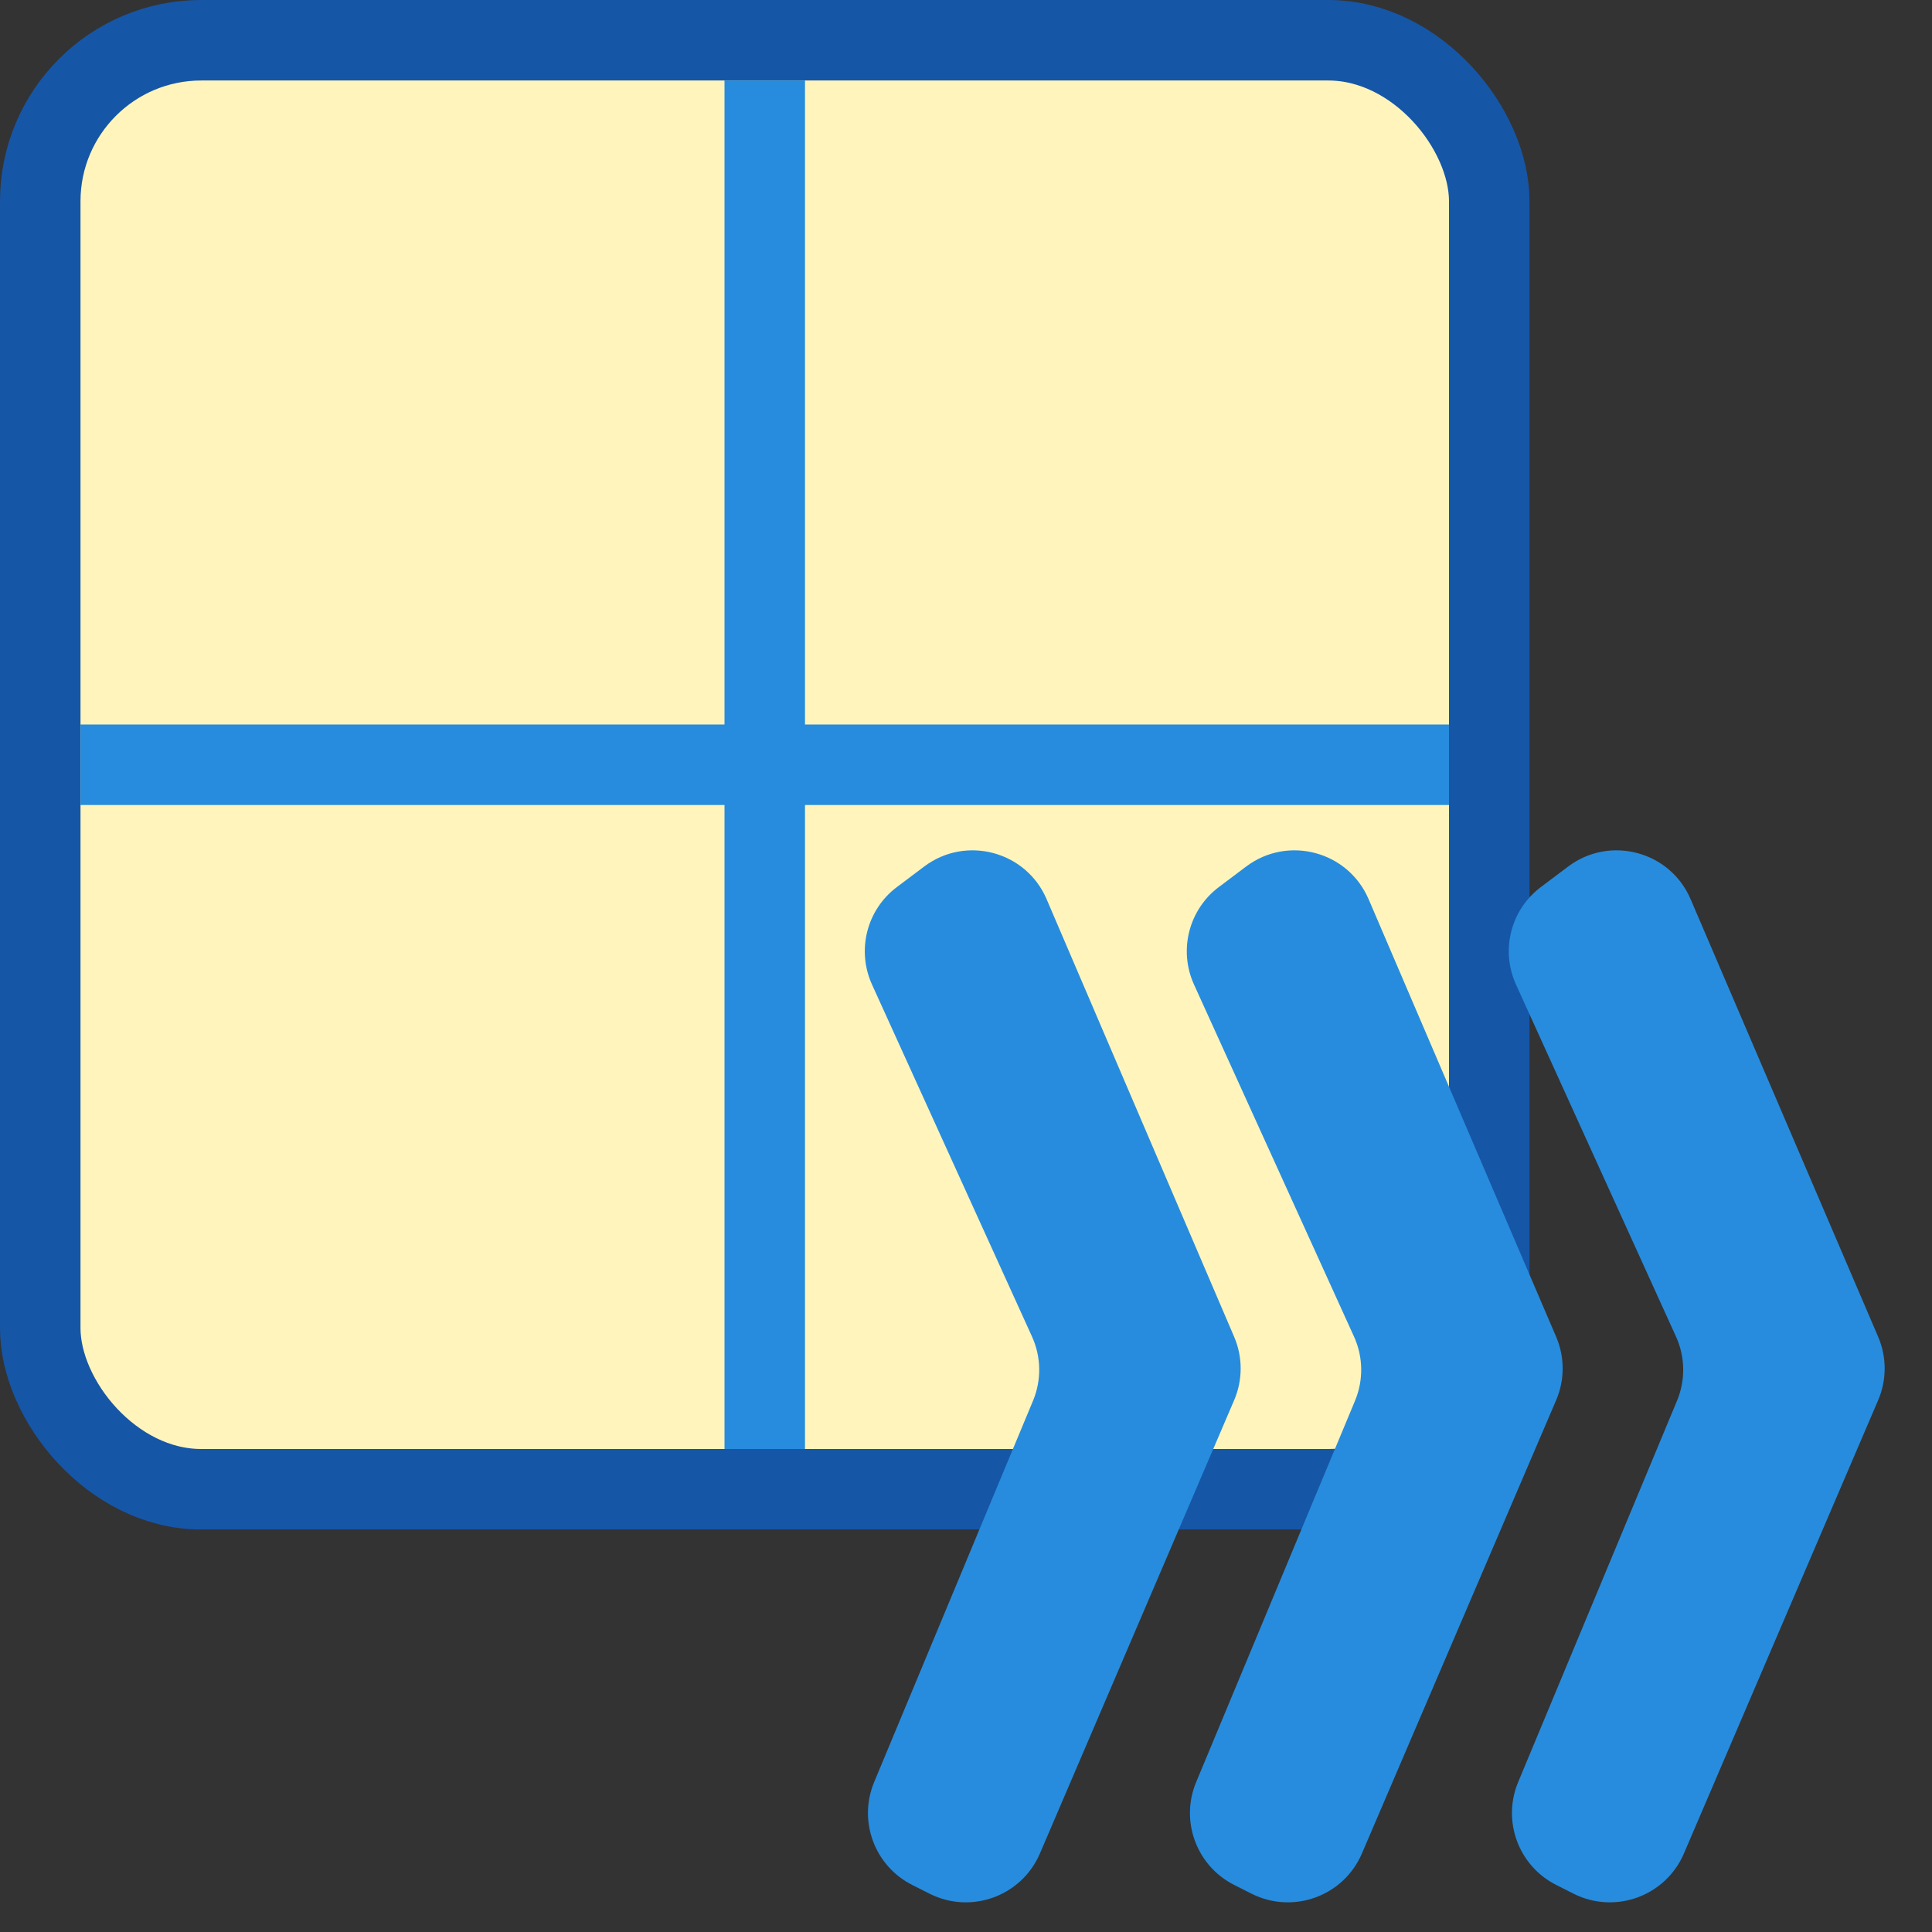 <svg width="24" height="24" viewBox="0 0 24 24" fill="none" xmlns="http://www.w3.org/2000/svg">
<rect x="0" y="0" width="24" height="24" fill="#333333" stroke="none"/>
<rect x="0.5" y="0.5" width="18" height="18" rx="2" fill="#FFF5BC" stroke="#1656A7"/>
<path d="M1.5 9.5H17.5M9.5 1.5L9.5 17.5" stroke="#278CDD" stroke-linecap="square"/>
<path d="M19.143 11.018L19.482 10.763C20 10.375 20.746 10.574 21.001 11.169L23.331 16.606C23.439 16.858 23.439 17.142 23.331 17.394L20.918 23.025C20.691 23.554 20.066 23.783 19.551 23.526L19.335 23.417C18.865 23.182 18.657 22.623 18.859 22.138L20.832 17.402C20.939 17.146 20.935 16.856 20.82 16.604L18.833 12.232C18.638 11.804 18.767 11.299 19.143 11.018Z" fill="#278CDD"/>
<path d="M15.143 11.018L15.482 10.763C16 10.375 16.746 10.574 17.001 11.169L19.331 16.606C19.439 16.858 19.439 17.142 19.331 17.394L16.918 23.025C16.691 23.554 16.066 23.783 15.551 23.526L15.335 23.417C14.865 23.182 14.657 22.623 14.859 22.138L16.832 17.402C16.939 17.146 16.935 16.856 16.82 16.604L14.833 12.232C14.638 11.804 14.767 11.299 15.143 11.018Z" fill="#278CDD"/>
<path d="M11.143 11.018L11.482 10.763C12 10.375 12.746 10.574 13.001 11.169L15.331 16.606C15.439 16.858 15.439 17.142 15.331 17.394L12.918 23.025C12.691 23.554 12.066 23.783 11.551 23.526L11.335 23.417C10.865 23.182 10.657 22.623 10.859 22.138L12.832 17.402C12.939 17.146 12.935 16.856 12.82 16.604L10.833 12.232C10.638 11.804 10.767 11.299 11.143 11.018Z" fill="#278CDD"/>
</svg>
